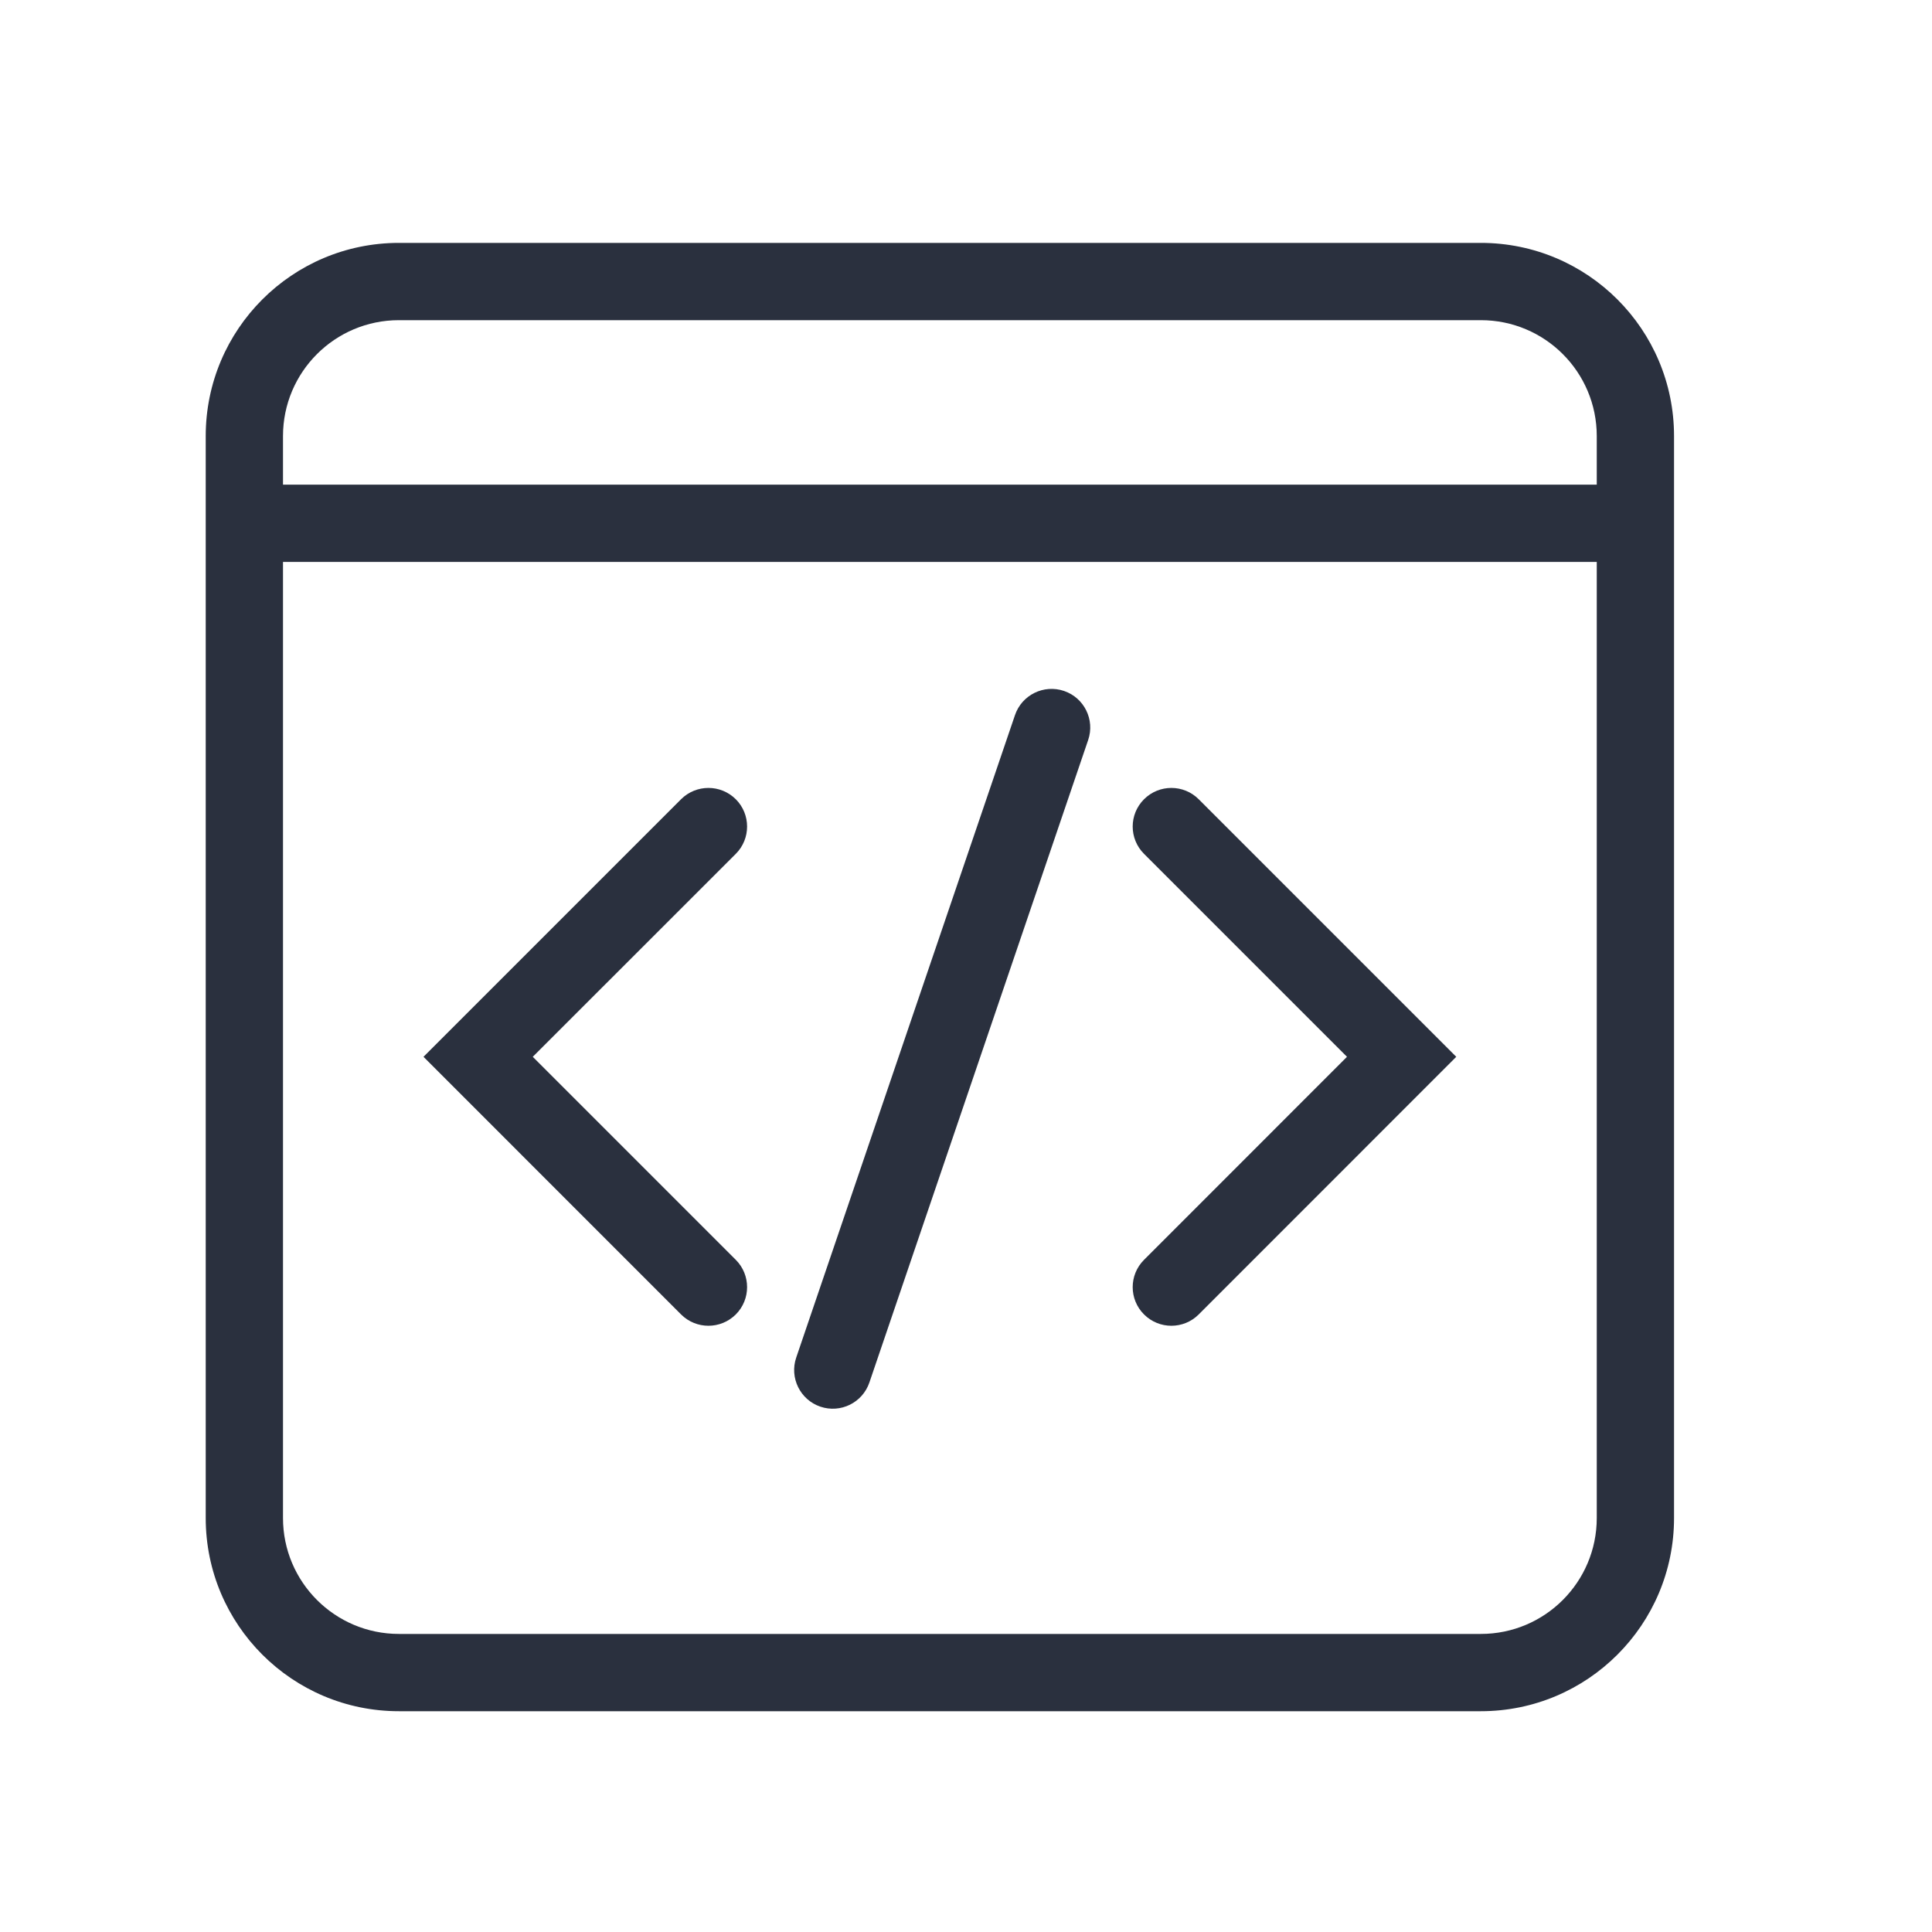 <svg width="25" height="25" viewBox="0 0 25 25" fill="none" xmlns="http://www.w3.org/2000/svg">
<path d="M14.081 9.575C14.17 9.314 14.03 9.03 13.769 8.941C13.507 8.852 13.223 8.992 13.134 9.253L10.303 17.567C10.214 17.828 10.354 18.113 10.615 18.202C10.877 18.291 11.161 18.151 11.25 17.889L14.081 9.575Z" fill="#2A303E"/>
<path d="M9.521 10.342C9.716 10.537 9.716 10.854 9.521 11.049L6.894 13.675L9.521 16.302C9.716 16.497 9.716 16.814 9.521 17.009C9.325 17.204 9.009 17.204 8.813 17.009L5.48 13.675L8.813 10.342C9.009 10.147 9.325 10.147 9.521 10.342Z" fill="#2A303E"/>
<path d="M14.804 10.342C14.608 10.537 14.608 10.854 14.804 11.049L17.43 13.675L14.804 16.302C14.608 16.497 14.608 16.814 14.804 17.009C14.999 17.204 15.316 17.204 15.511 17.009L18.844 13.675L15.511 10.342C15.316 10.147 14.999 10.147 14.804 10.342Z" fill="#2A303E"/>
<path fill-rule="evenodd" clip-rule="evenodd" d="M2.662 19.643C2.662 21.023 3.781 22.143 5.162 22.143H19.162C20.543 22.143 21.662 21.023 21.662 19.643V5.643C21.662 4.262 20.543 3.143 19.162 3.143L5.162 3.143C3.781 3.143 2.662 4.262 2.662 5.643L2.662 19.643ZM20.662 5.643C20.662 4.814 19.991 4.143 19.162 4.143L5.162 4.143C4.334 4.143 3.662 4.814 3.662 5.643L3.662 6.271L20.662 6.271V5.643ZM20.662 7.271L3.662 7.271L3.662 19.643C3.662 20.471 4.334 21.143 5.162 21.143H19.162C19.991 21.143 20.662 20.471 20.662 19.643V7.271Z" fill="#2A303E"/>
</svg>
